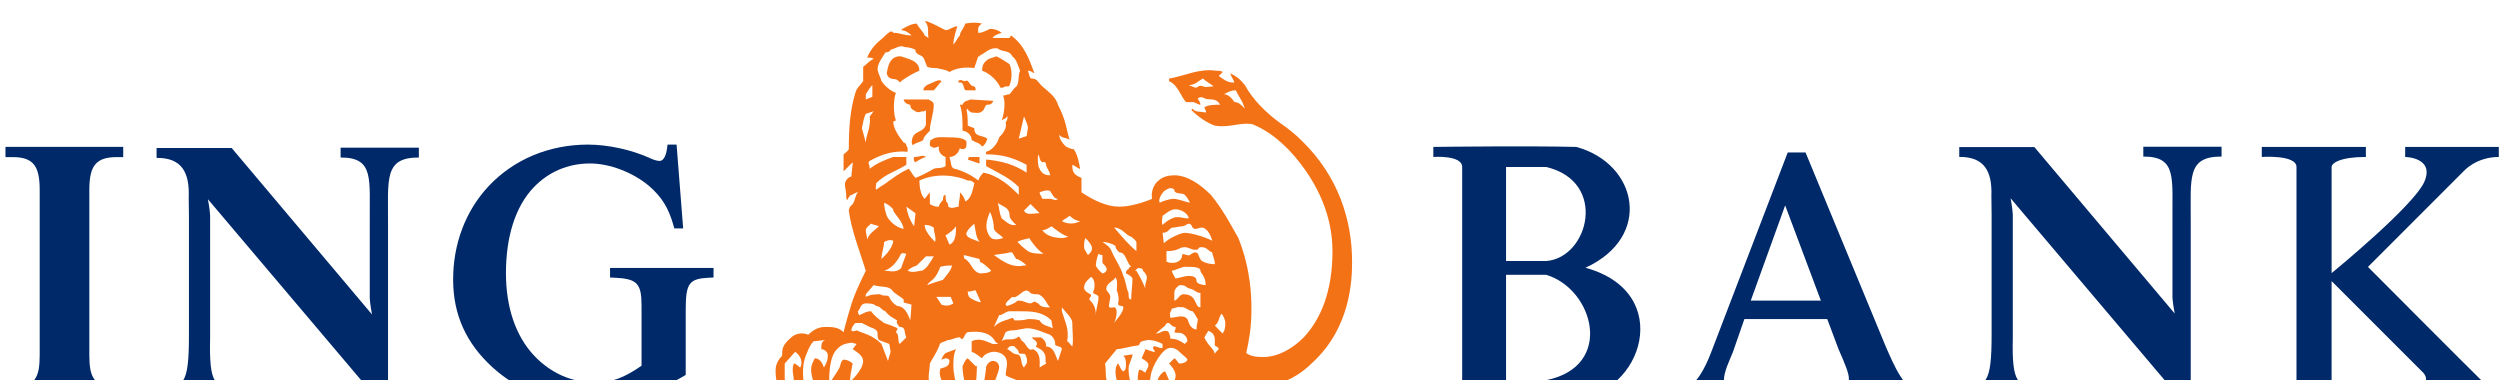 <?xml version="1.0" encoding="UTF-8" standalone="no"?>
<!-- Created with Inkscape (http://www.inkscape.org/) -->

<svg
   width="76.146mm"
   height="11.575mm"
   viewBox="0 0 76.146 11.575"
   version="1.1"
   id="svg1"
   inkscape:version="1.3 (0e150ed6c4, 2023-07-21)"
   sodipodi:docname="banka-ing.svg"
   xmlns:inkscape="http://www.inkscape.org/namespaces/inkscape"
   xmlns:sodipodi="http://sodipodi.sourceforge.net/DTD/sodipodi-0.dtd"
   xmlns="http://www.w3.org/2000/svg"
   xmlns:svg="http://www.w3.org/2000/svg">
  <sodipodi:namedview
     id="namedview1"
     pagecolor="#505050"
     bordercolor="#eeeeee"
     borderopacity="1"
     inkscape:showpageshadow="0"
     inkscape:pageopacity="0"
     inkscape:pagecheckerboard="0"
     inkscape:deskcolor="#d1d1d1"
     inkscape:document-units="mm"
     inkscape:zoom="0.74564394"
     inkscape:cx="144.17069"
     inkscape:cy="22.128524"
     inkscape:window-width="1920"
     inkscape:window-height="1051"
     inkscape:window-x="-9"
     inkscape:window-y="-9"
     inkscape:window-maximized="1"
     inkscape:current-layer="layer1" />
  <defs
     id="defs1" />
  <g
     inkscape:label="Layer 1"
     inkscape:groupmode="layer"
     id="layer1"
     transform="translate(-66.675,-142.61)">
    <g
       id="g13"
       transform="matrix(0.265,0,0,0.265,-58.814,-251.389)">
      <path
         id="path101"
         d="m 356.384,209.369 c 0.808,0 1.37,-0.184 1.719,-0.561 0.392,-0.422 0.566,-1.119 0.566,-2.258 v -14.241 c 0,-1.97 -0.382,-2.85 -2.642,-2.85 h -0.31 v -0.874 h 10.153 v 0.87 l -0.306,0.004 c -2.238,0.029 -2.615,0.902 -2.615,2.85 v 14.241 c 0,1.136 0.174,1.83 0.565,2.251 0.353,0.383 0.925,0.568 1.75,0.568 h 0.607 v 0.886 H 355.718 v -0.886 h 0.666 z"
         style="fill:#00296a;fill-opacity:1;fill-rule:evenodd;stroke:none"
         transform="matrix(1.333,0,0,-1.333,0,1783.937)" />
      <path
         id="path102"
         d="m 387.321,195.804 c 0,0 -0.168,0.887 -0.193,1.384 v 6.491 c -0.038,3.785 0.42,5.67 -2.513,5.656 v 0.85 h 6.747 v -0.85 c -3.021,0.014 -2.641,-1.871 -2.658,-5.656 v -15.157 l -0.961,0.011 -14.569,17.205 c 0,0 0.164,-0.886 0.189,-1.383 v -10.63 c -0.083,-3.878 0.342,-4.346 2.557,-4.301 v -0.885 h -7.034 v 0.885 c 2.217,-0.003 2.653,0.33 2.651,4.617 v -0.257 10.476 l -0.019,1.663 c 0.083,2.152 -0.621,3.4 -2.771,3.379 v 0.852 h 6.476 z"
         style="fill:#00296a;fill-opacity:1;fill-rule:evenodd;stroke:none"
         transform="matrix(1.333,0,0,-1.333,0,1783.937)" />
      <path
         id="path103"
         d="m 413.584,210.45 h -0.779 l -0.036,-0.283 c -0.053,-0.421 -0.21,-1.127 -0.664,-1.127 -0.13,0 -0.452,0.065 -0.815,0.24 -1.578,0.723 -3.623,1.169 -5.344,1.169 -3.35,0 -6.389,-1.269 -8.559,-3.575 -1.994,-2.119 -3.085,-5.001 -3.069,-8.118 0.014,-2.985 1.123,-5.44 3.394,-7.51 2.288,-2.07 4.852,-2.953 8.577,-2.953 3.103,0 4.88,0.472 7.606,2.019 l 0.477,0.274 v 5.569 c 0,2.373 0.275,2.743 2.101,2.821 l 0.297,0.012 v 0.828 h -8.922 v -0.828 l 0.297,-0.012 c 2.034,-0.084 2.418,-0.469 2.418,-2.432 v -5.161 c -1.509,-1.053 -2.606,-1.453 -3.989,-1.453 -2.047,0 -3.868,0.836 -5.266,2.314 -1.638,1.734 -2.437,4.258 -2.437,7.111 0,3.074 0.774,5.696 2.368,7.38 1.269,1.342 2.955,2.087 4.877,2.087 1.718,0 3.713,-0.779 5.081,-1.927 1.113,-0.964 1.691,-1.896 2.126,-3.436 l 0.066,-0.233 h 0.762 z"
         style="fill:#00296a;fill-opacity:1;fill-rule:evenodd;stroke:none"
         transform="matrix(1.333,0,0,-1.333,0,1783.937)" />
      <path
         id="path104"
         d="m 542.758,195.886 c 0,0 -0.168,0.887 -0.193,1.384 v 6.491 c -0.037,3.785 0.42,5.67 -2.513,5.656 v 0.85 h 6.747 v -0.85 c -3.021,0.014 -2.641,-1.871 -2.658,-5.656 v -15.157 l -0.961,0.011 -14.57,17.206 c 0,0 0.164,-0.886 0.189,-1.383 v -10.63 c -0.083,-3.878 0.343,-4.346 2.557,-4.301 v -0.885 h -7.035 v 0.885 c 2.217,-0.003 2.653,0.33 2.651,4.617 v -0.256 10.476 l -0.019,1.663 c 0.083,2.152 -0.621,3.4 -2.771,3.38 v 0.852 h 6.475 z"
         style="fill:#00296a;fill-opacity:1;fill-rule:evenodd;stroke:none"
         transform="matrix(1.333,0,0,-1.333,0,1783.937)" />
      <path
         id="path105"
         style="fill:#00296a;fill-opacity:1;fill-rule:evenodd;stroke:none"
         d="m 509.392,209.77 -6.598,-17.219 c -1.21,-3.193 -2.53,-3.535 -3.299,-3.535 v -0.456 h 6.048 v 0.456 c -1.102,0 -1.651,0.457 -1.651,1.14 0,0.685 0.442,1.597 0.772,2.395 l 0.989,2.852 h 7.148 l 0.987,-2.625 c 0.552,-1.255 0.879,-2.051 0.879,-2.506 0,-0.798 -0.768,-1.255 -2.089,-1.255 v -0.456 h 8.468 v 0.456 c -1.54,0 -2.527,2.507 -3.188,3.99 l -6.929,16.764 z m -0.22,-4.562 3.078,-8.21 h -6.045 z"
         transform="matrix(1.333,0,0,-1.333,0,1783.937)" />
      <path
         id="path107"
         style="fill:#00296a;fill-opacity:1;fill-rule:evenodd;stroke:none"
         d="m 484.38,210.294 c -2.992,-0.011 -5.546,-0.045 -5.546,-0.045 v -0.866 c 0,0 2.487,0.185 2.487,-0.864 V 190.137 c 0,0 -0.973,-0.649 -2.487,-0.649 v -0.864 h 12.325 c 5.586,0.252 8.615,9.046 0.794,11.209 5.839,2.667 4.504,8.975 -0.794,10.416 -1.063,0.027 -2.364,0.04 -3.719,0.045 -1.016,0.004 -2.063,0.004 -3.06,0 z m 0.725,-1.775 h 3.46 c 5.334,-1.261 3.676,-7.821 0,-8.109 h -3.46 z m 0,-9.299 h 3.46 c 4.109,-1.226 5.911,-7.894 0,-9.083 h -3.46 z"
         transform="matrix(1.333,0,0,-1.333,0,1783.937)" />
      <path
         id="path110"
         d="m 550.268,210.248 v -0.865 c 0,0 2.992,0.212 2.992,-0.865 0,-1.077 0,-18.381 0,-18.381 0,0 -0.357,-0.649 -2.992,-0.649 v -0.865 h 8.576 v 0.865 c 0,0 -1.98,-0.18 -2.557,0.649 v 8.544 l 7.894,-7.894 c 0,0 1.293,-1.299 -1.983,-1.299 v -0.865 h 9.368 v 0.865 c 0,0 -1.372,-0.324 -2.378,0.649 -1.007,0.973 -9.766,9.766 -9.766,9.766 l 8.236,8.237 c 0,0 1.067,1.243 3.046,1.243 v 0.865 h -8.073 v -0.865 c 0,0 2.559,-0.036 1.658,-2.126 -0.901,-2.091 -8.001,-7.889 -8.001,-7.889 0,0 0,8.822 0,9.15 0,0.328 0.725,0.865 2.955,0.865 v 0.865 z"
         style="fill:#00296a;fill-opacity:1;fill-rule:evenodd;stroke:none"
         transform="matrix(1.333,0,0,-1.333,0,1783.937)" />
      <path
         id="path111"
         d="m 468.449,191.686 c -1.915,-1.917 -3.832,-2.142 -5.409,-2.142 -0.453,0 -0.791,0 -1.015,0 -0.677,-0.339 -1.128,-0.563 -1.693,-0.563 h -5.523 c 0,0.563 0.226,0.675 0.226,1.014 0,0.338 0.451,0.901 0.675,0.901 l 0.452,-1.014 c 0.338,0.113 0.451,0.339 0.451,0.675 0,0.451 -0.565,1.015 -0.565,1.015 l 0.452,0.451 c 0.225,-0.114 0.339,-0.451 0.449,-0.451 0.452,0 0.677,0.225 0.677,0.337 0,0.114 -0.338,0.339 -0.563,0.565 -0.339,0.338 -0.563,0.45 -0.901,0.45 -0.677,0 -1.579,-1.578 -1.691,-2.368 l -0.227,-1.577 c -0.225,0 -0.563,0 -0.901,0 0.114,0.788 -0.112,1.352 0.114,2.028 0.111,0.114 0.337,-0.112 0.563,-0.225 0,0.225 0.339,0.451 0.225,0.789 -0.112,0.225 -0.563,0.451 -0.563,0.451 0.112,0.224 0.338,0.789 0.338,0.789 0,0 0.901,-0.338 0.788,-0.226 0,0.226 -0.225,0.226 -0.112,0.451 0.226,0.112 0.564,-0.225 0.789,-0.113 0,0.225 0,0.225 0,0.339 -0.225,0.112 -0.677,0.338 -1.24,0.338 -0.787,-0.114 -0.677,-0.226 -0.787,-0.452 -0.903,-0.112 -1.468,-0.337 -1.917,-0.337 l -1.015,-1.24 c 0.114,-0.564 0,-1.24 0.225,-1.691 0.114,-0.338 0.228,-0.565 0.452,-0.901 h -10.258 c 0.226,0.337 0.338,0.788 0.677,1.014 0,-0.113 0.113,-0.113 0.225,-0.226 h 0.677 c 0.339,0 0.563,0 0.677,0.226 -0.338,0.226 -0.901,0.338 -1.24,0.563 0,0.339 0.112,0.677 0.112,1.015 0,0.789 -0.675,1.014 -1.128,1.014 -0.339,0 -0.902,-0.225 -1.016,-0.563 -0.337,0.224 -0.563,0.451 -0.901,0.563 0,0.226 0,0.226 0,0.451 0,0.226 0,0.226 0,0.451 0.677,0.339 1.24,0 1.805,-0.224 0.112,0 0.226,0 0.451,0 0,0.112 -0.225,0.112 -0.225,0.224 -0.452,0.789 -1.354,0.902 -2.369,0.789 -0.337,-0.112 -0.337,-0.901 -0.675,-0.451 -0.451,0 -0.675,-0.225 -1.014,-0.225 l -0.564,-0.226 c -0.226,-0.112 -0.113,-0.112 -0.226,-0.339 -0.225,-0.563 -0.563,-1.014 -0.788,-1.465 0,-0.564 -0.226,-1.24 0,-1.691 0.225,-0.338 0.338,-0.565 0.563,-0.901 h -13.301 c -0.451,0.675 -0.563,1.24 -0.563,2.028 0,0.564 0.339,1.016 0.563,1.24 0,0.565 0,0.902 0.789,1.579 0.338,0.339 1.014,0.451 1.466,0.226 0.449,0.45 0.901,0.675 1.464,0.675 0.563,0 1.128,0 1.579,-0.451 0,0 0.339,1.354 0.563,2.029 0.226,0.901 0.791,2.142 1.354,3.269 -0.563,1.803 -1.24,3.494 -1.466,5.184 0,0.112 0.112,0.339 0.112,0.339 0,0 0,0 0.226,0.227 0.226,0.337 0.226,0.787 0.451,1.014 -0.225,0 -0.451,-0.226 -0.563,-0.226 -0.114,0 -0.338,-0.339 -0.338,-0.451 -0.114,0.112 -0.114,0.226 -0.114,0.451 0,0.338 -0.111,0.677 -0.111,0.903 0,0.337 0.337,0.675 0.563,0.675 0,0.338 0.113,0.901 0.113,1.24 -0.226,-0.225 -0.789,-0.789 -0.789,-0.789 v 1.466 c 0.114,0.112 0.339,0.225 0.451,0.451 0,1.803 0.112,3.381 0.565,4.848 0.112,0.451 0.449,0.675 0.675,1.014 0,0.451 0,0.902 0,1.24 0.339,0.226 0.565,0.563 0.903,0.675 -0.114,0.114 -0.338,0.114 -0.565,0.114 0.338,0.789 0.789,1.24 1.352,1.691 0.227,0.225 0.451,0.451 0.677,0.563 0.225,0 0.225,-0.112 0.225,-0.112 0.563,0 0.901,-0.226 1.578,-0.226 -0.225,0.226 -0.563,0.45 -0.902,0.45 l 0.113,0.114 c 0.451,0.225 0.789,0.451 1.24,0.451 0.226,-0.451 0.565,-0.677 0.677,-1.015 l 0.337,-0.225 c -0.112,0.451 0.114,1.014 -0.337,1.465 0.337,0 1.128,-0.451 1.803,-0.789 0.338,0 0.675,0.339 1.014,0.339 -0.111,-0.451 -0.338,-1.014 -0.338,-1.579 0.228,0.226 0.338,0.565 0.565,0.789 0,0.338 0.339,0.564 0.451,1.015 0.563,0.113 1.015,0.113 1.464,0 -0.449,-0.226 -0.337,-0.565 -0.337,-0.789 h 0.112 c 0.225,0 0.677,0.225 0.901,0.338 0.452,0 0.677,-0.114 1.015,-0.338 -0.338,-0.112 -0.677,-0.226 -0.789,-0.451 0.451,0 0.901,0 1.466,0 l 0.112,0.225 c 1.128,-0.789 1.577,-2.029 2.029,-3.269 -0.226,0.114 -0.339,0.226 -0.565,0.226 0.112,-0.226 0.112,-0.675 0.339,-0.675 0.451,0 0.565,-0.338 0.789,-0.564 0.451,-0.451 1.24,-0.902 1.464,-1.691 0.789,-1.578 0.677,-2.029 1.015,-3.043 -0.226,0.225 -0.677,0.113 -0.901,0.451 0,-0.338 0.225,-0.677 0.563,-1.015 0.225,-0.112 0.451,-0.225 0.677,-0.225 0.339,-0.451 0.449,-1.127 0.563,-1.691 -0.225,0 -0.339,0.225 -0.677,0.338 v -0.114 c 0,-0.563 0.226,-0.789 0.789,-1.014 0,-0.563 0,-0.901 0,-1.24 1.014,-0.677 2.143,-1.24 3.269,-1.24 0.902,0 2.029,0.338 2.818,0.675 -0.112,0.565 0.113,1.242 0.563,1.579 0.339,0.339 0.901,0.451 1.354,0.451 1.126,0 2.254,-0.787 3.155,-1.691 1.128,-1.352 2.029,-3.155 2.368,-3.718 1.126,-2.818 1.126,-5.298 1.126,-6.2 0,-1.578 -0.225,-2.706 -0.449,-3.72 0.449,-0.339 1.126,-0.339 1.464,-0.339 1.352,0 2.592,0.789 3.495,1.691 1.464,1.579 2.478,3.946 2.478,7.439 0,2.705 -1.014,5.749 -3.718,8.68 -0.903,0.901 -1.804,1.691 -3.157,2.253 -1.015,0.225 -2.029,-0.338 -3.269,-0.112 -0.677,0.225 -1.466,0.789 -2.029,1.352 l 0.112,0.112 c 0.226,-0.339 0.677,-0.225 1.128,-0.339 0.112,0.114 -0.112,0.339 -0.112,0.452 0.337,0.225 0.901,0.225 1.352,0.225 -0.338,0.677 -1.015,0.339 -1.352,0.563 -0.226,0.114 -0.338,0.114 -0.565,0 0,-0.112 0.227,-0.337 0.227,-0.563 -0.227,0 -0.451,0.226 -0.677,0.226 -0.337,0 -0.451,0 -0.563,0 -0.451,0.451 -0.675,1.465 -1.466,1.803 v 0.226 c 1.354,0.225 2.594,0.902 4.058,0.675 0.225,0 0.451,0 0.563,-0.113 l -0.339,-0.338 c 0.339,-0.225 0.677,-0.563 1.24,-0.563 h 0.114 c -0.114,0.338 -0.339,0.563 -0.339,0.787 0.452,-0.225 0.789,-0.449 1.24,-1.014 0.677,-1.24 1.803,-2.368 3.043,-3.269 0.677,-0.451 1.354,-1.014 1.804,-1.465 3.269,-3.157 4.395,-6.989 4.395,-10.482 0,-1.579 -0.113,-5.637 -3.381,-8.68 z m -31.448,-2.705 v 0 c -0.226,0.788 -0.901,1.24 -0.677,2.142 0.225,0.112 0.789,0.112 0.789,0.675 0,0.112 -0.113,0.227 -0.338,0.227 l -0.339,-0.114 c 0,0.114 0.112,0.339 0.339,0.565 l 0.903,0.338 c -0.228,-0.451 -0.228,-1.015 -0.228,-1.578 0,-0.226 0.114,-1.352 0.565,-2.254 z m 15.555,2.142 v 0 c 0,-0.789 0.226,-1.354 0.339,-2.142 h -0.903 c -0.225,0.563 -0.563,1.126 -0.563,1.915 0,0.226 0.114,0.677 0.226,0.677 0.226,-0.338 0.226,-0.564 0.451,-0.677 0.225,0.112 0.225,0.338 0.225,0.677 0,0.113 0,0.451 -0.225,0.675 l 0.789,0.114 c 0,-0.338 -0.339,-0.789 -0.339,-1.24 z m -13.189,-2.142 v 0 h -0.677 c -0.225,0.788 -0.449,1.577 -0.449,2.366 0.112,0.226 0.225,0.563 0.449,0.677 l 0.677,-0.677 h 0.114 c 0,-0.789 -0.114,-1.465 -0.114,-2.366 z m 1.24,0 v 0 h -0.677 c 0,0 0.339,1.915 0.339,2.254 0,0.226 0.338,0.563 0.565,0.563 0.339,0 0.564,-0.225 0.564,-0.563 0,-0.338 -0.452,-1.352 -0.791,-2.254 z m 18.375,27.165 v 0 c -0.452,-0.226 -0.677,-0.564 -1.24,-0.564 0.337,-0.113 0.449,-0.225 0.675,-0.225 0.112,0.112 0.339,0.225 0.565,0.112 0.337,-0.112 0.563,0 0.902,0 -0.226,0.225 -0.565,0.339 -0.902,0.677 z m -28.519,-0.564 v 0 c -0.225,-0.225 -0.339,-0.451 -0.563,-0.789 v -0.451 l 0.563,0.226 z m 31.901,-1.465 v 0 c -0.114,0.225 -0.338,0.563 -0.563,1.014 -0.452,0 -0.791,-0.225 -1.015,-0.339 0.338,0 0.677,-0.338 0.902,-0.675 0.339,0 0.563,-0.226 0.901,-0.565 z m -18.599,-5.41 v 0 c -1.24,0.675 -2.255,0.901 -3.495,0.901 v 0.225 c 0.565,0.114 1.015,0.789 1.129,1.24 0.337,0.338 0.675,0.789 0.563,1.24 0,0 0,0.112 0.112,0.226 0,0.112 0.112,0.339 0,0.339 -0.112,-0.226 -0.339,-0.226 -0.451,-0.339 0.225,0.675 0.339,1.578 0.113,2.141 0.226,0 0.339,0.112 0.565,0.112 l 0.449,0.565 c 0.452,0.225 0.226,1.014 0.452,1.465 -0.226,0.565 -0.338,1.014 -0.677,1.24 -0.225,0.563 -0.902,0.339 -1.24,0.677 -0.677,0.112 -1.015,-0.339 -1.465,-0.565 -0.114,0 -0.114,-0.225 -0.226,-0.112 -0.112,-0.338 -0.226,-0.675 -0.339,-1.014 -0.789,0.112 -1.577,0 -2.141,-0.339 -0.338,0.225 -0.677,0.225 -1.128,0.339 -0.225,0 -0.563,0 -0.789,0.112 -0.225,0.451 -0.225,0.901 -0.675,1.014 -0.338,0.226 -0.338,0.226 -0.338,0.451 -0.225,0.114 -0.563,0.226 -0.901,0.226 -0.452,0.225 -0.789,-0.112 -1.24,-0.226 -0.114,-0.225 -0.338,-0.225 -0.45,-0.225 -0.339,-0.565 -0.565,-0.789 -0.677,-1.352 0,-0.452 0.226,-0.677 0.338,-1.128 0.226,-0.338 0.675,-0.789 1.24,-1.014 -0.226,-0.565 -0.226,-1.804 0,-2.368 l -0.226,-0.114 c 0,-0.563 0.452,-1.24 0.901,-1.803 0.226,0 0.226,-0.338 0.339,-0.451 0,-0.113 0,-0.225 0,-0.339 -1.24,0.114 -2.254,-0.225 -3.268,-0.789 -0.226,-0.112 0,-0.337 0,-0.675 0.563,0.451 1.352,0.789 2.028,1.014 0.452,0 0.789,0 1.128,0 v -0.675 c -0.901,-0.565 -1.803,-0.789 -2.592,-1.579 0,-0.226 -0.114,-0.45 0,-0.563 0,0 0.451,0.337 0.677,0.451 0.788,0.563 1.351,1.014 2.142,1.352 0.225,-0.339 0.339,-0.565 0.563,-0.789 0.563,0.225 1.014,0.451 1.578,0.789 0.339,0.112 0.675,0 1.014,0.225 v 0.789 c -0.339,0.114 -0.675,0.451 -0.565,0.902 -0.111,0 -0.225,-0.112 -0.449,-0.112 0,0 -0.338,0.112 -0.338,0.226 0,0.225 0,0.451 0.112,0.451 0.451,0.337 0.902,0.225 1.466,0.225 0.449,0 1.579,0 1.579,-0.451 0,-0.338 0,-0.451 -0.226,-0.563 -0.112,0 -0.339,0 -0.339,0.113 -0.112,-0.451 -0.451,-0.789 -0.901,-0.789 l 0.112,-0.451 c 0,-0.225 0.114,-0.563 0.338,-0.563 0.789,-0.226 1.464,-0.565 2.029,-1.015 0.112,0.339 0.337,0.565 0.451,0.677 1.24,-0.226 2.256,-1.128 3.043,-1.917 v 0.677 c -0.787,0.789 -1.803,1.24 -2.818,1.803 0,0.114 0,0.339 0,0.565 1.353,-0.114 2.48,-0.451 3.495,-1.128 z m -13.864,4.395 v 0 c -0.226,-0.451 -0.226,-0.789 -0.338,-1.24 l 0.338,-1.24 c 0,0.677 0.451,1.24 0.339,2.255 l 0.338,0.451 z m 13.639,-0.225 v 0 l -0.452,-1.917 0.677,0.225 0.112,0.677 c 0,0.338 -0.225,0.677 -0.337,1.015 z m 1.915,-4.285 v 0 c 0,0.114 0,0.451 -0.338,0.339 -0.226,0.112 -0.226,0.451 -0.337,0.677 -0.114,-0.451 0,-0.789 0,-1.015 0.225,-0.563 0.449,-0.789 1.014,-0.789 0,0.226 -0.226,0.565 -0.339,0.789 z m -6.765,-1.24 v 0 c -1.012,0.451 -2.704,0.677 -4.169,0 0,-0.563 0.112,-1.24 0.451,-1.579 l 0.451,0.565 c 0,0 0,0 0,-0.226 v -0.787 c 0.338,-0.227 0.563,-0.227 0.788,-0.227 0,0.227 0.226,0.451 0.339,0.563 0,0.112 0,0.451 0.226,0.451 0,-0.339 0,-0.563 0.226,-0.787 v -0.227 c 0.338,-0.226 0.677,0 0.902,0 0,0.451 0.112,0.675 0.112,1.014 v 0.226 c 0.226,-0.226 0.451,-0.565 0.451,-0.789 0.563,0.224 0.677,1.128 0.789,1.578 -0.226,0.225 -0.337,0.225 -0.565,0.225 z m 7.103,-0.902 v 0 c -0.339,0.114 -0.565,0 -0.903,-0.112 0,-0.226 0.114,-0.226 0.226,-0.565 0.112,0 0.451,0 0.677,0 0.226,0 0.451,-0.224 0.675,0 -0.338,0 -0.449,0.339 -0.675,0.677 z m 11.61,-0.338 v 0 c -0.226,0.226 -0.901,0 -0.901,0.453 -0.114,0.112 -0.338,0.225 -0.677,0 -0.338,-0.114 -0.789,-0.903 -0.563,-1.128 0.113,0.113 0.902,0.337 1.126,0.337 0.452,0 0.901,-0.224 1.466,-0.337 -0.113,0.225 -0.227,0.451 -0.451,0.675 z m -13.301,-0.787 v 0 c -0.226,-0.227 -0.451,-0.453 -0.563,-0.565 0.225,-0.45 0.788,-0.226 1.351,-0.226 z m -1.803,-1.015 v 0 c 0,0.789 -0.677,0.789 -1.015,1.127 0.114,-0.338 0.114,-0.903 0.338,-1.352 0.339,-0.227 0.677,-0.677 1.24,-0.565 -0.339,0.338 -0.563,0.565 -0.563,0.789 z m -8.906,0.789 v 0 c 0.112,-0.677 0.339,-1.24 0.675,-1.691 l 0.114,1.126 z m -1.128,-0.339 v 0 0.112 c -0.225,0.226 -0.451,0.453 -0.788,0.565 0,-0.338 0.113,-0.789 0.225,-1.127 0.224,-0.451 0.789,-1.014 1.464,-1.127 -0.112,0.675 -0.675,1.127 -0.901,1.577 z m 24.348,0.112 v 0 c -0.451,0 -0.789,-0.339 -1.128,-0.563 0,-0.225 -0.112,-0.451 0,-0.789 0.338,0.338 0.901,0.677 1.24,0.677 0.451,0 0.563,-0.112 1.015,-0.112 0,0.337 -0.565,0.787 -1.128,0.787 z m -9.13,-0.563 v 0 l -0.677,-0.451 c 0.563,-0.338 1.24,-0.226 1.578,0 -0.339,0 -0.677,0.227 -0.901,0.451 z m -6.538,-1.127 v 0 c 0,0.449 -0.112,1.014 -0.339,1.465 -0.225,-0.563 -0.563,-1.352 0,-2.142 0.227,-0.339 0.791,-0.225 1.128,-0.112 -0.113,0.225 -0.675,0.451 -0.789,0.789 z m -10.595,0.449 v 0 c -0.112,-0.112 -0.451,-0.337 -0.451,-0.563 0,-0.225 0.112,-0.563 0.112,-0.788 0.226,0.563 0.675,0.788 1.014,1.126 -0.225,0.112 -0.449,0.112 -0.675,0.225 z m 15.555,-0.225 v 0 c 0,0 -0.451,-0.339 -0.789,-0.339 0.338,-0.451 0.903,-0.675 1.804,-0.675 l 0.449,0.112 c -0.449,0.113 -1.014,0.563 -1.464,0.902 z m -6.651,0.225 v 0 c -0.226,-0.225 -0.451,-0.337 -0.675,-0.787 -0.114,-0.451 0.675,-0.563 1.126,-0.789 -0.338,0.451 -0.338,1.014 -0.451,1.577 z m 19.613,-0.337 v 0 c -0.225,0 -0.339,-0.113 -0.563,-0.113 -0.339,0 -0.226,0.449 -0.563,0.449 -0.114,0 -0.339,-0.225 -0.565,-0.225 -0.226,0 -0.563,-0.112 -0.789,-0.112 -0.339,0 -0.339,-0.451 -0.901,-0.451 l 0.114,-0.901 c 0.449,0.451 1.464,0.901 1.803,0.901 0.563,0 1.691,-0.339 2.366,-0.677 -0.112,0.451 -0.451,1.128 -0.901,1.128 z m -23.107,0 v 0 c -0.338,0.225 -0.565,0.225 -0.789,0.225 0,-0.451 0.451,-1.014 0.902,-1.465 0.112,0.451 -0.113,0.789 -0.113,1.24 z m 1.014,-0.677 v 0 l 0.338,-0.789 c 0.565,0.226 0.565,1.015 0.565,1.578 -0.228,-0.339 -0.565,-0.563 -0.903,-0.789 z m 16.458,-0.563 v 0 c -0.113,0.226 -0.338,0.339 -0.451,0.451 -0.452,0.113 -0.791,0.789 -1.466,0.789 0.675,-0.789 1.24,-1.466 1.917,-2.029 0,0.339 0,0.563 0,0.789 z m -4.397,0.339 v 0 c -0.112,-0.227 -0.112,-0.451 -0.112,-0.789 0,-0.226 0.338,-0.677 0.338,-0.677 0.225,0.226 0.339,0.338 0.339,0.564 0,0.337 -0.339,0.675 -0.565,0.902 z m -4.848,0 v 0 c -0.225,-0.113 -0.675,-0.113 -1.014,-0.339 0.226,-0.226 0.451,-0.45 0.901,-0.789 0.339,-0.226 1.014,-0.226 1.352,-0.226 -0.563,0.339 -1.014,1.015 -1.24,1.354 z m -12.51,-0.339 v 0 c 0,-0.45 -0.226,-0.901 -0.226,-1.466 0,0 0.226,0.226 0.339,0.338 0.336,0.338 0.675,0.902 0.675,1.24 -0.339,0.114 -0.563,0 -0.788,-0.112 z m 28.291,-0.901 v 0 c -0.338,0.112 -0.451,0.451 -0.901,0.451 -0.451,0 -0.112,-0.226 -0.563,-0.226 -0.339,0 -0.563,0.226 -0.901,0.226 -0.563,0 -0.452,-0.339 -1.578,-0.339 0,-0.338 0,-0.677 0,-0.901 0.225,-0.113 0.339,-0.113 0.563,-0.113 0.338,0 0.789,0.224 0.789,0.675 0,0.226 0.451,-0.112 0.677,0 0,0 0.224,0.226 0.451,0.226 0.339,0 0.225,-0.339 0.451,-0.564 0,-0.225 0.675,-0.451 1.24,-0.451 0,0.451 -0.226,0.789 -0.226,1.015 z m -16.907,-0.564 v 0 l -0.339,0.564 h -0.225 c -0.339,-0.114 -0.791,-0.114 -1.354,-0.226 0.789,-0.563 1.578,-1.128 2.594,-0.901 h 0.225 c -0.225,0.226 -0.677,0.563 -0.901,0.563 z m -9.92,0.451 v 0 c -0.224,-0.451 -0.677,-1.24 -1.464,-1.465 0.449,0 1.014,-0.226 1.464,0.225 l 0.451,1.24 c -0.226,0 -0.226,0.114 -0.451,0 z m 17.359,-0.788 v 0 c 0,0.337 0,0.563 0,0.675 -0.226,0 -0.339,0.113 -0.339,0.113 0,0 -0.224,-0.564 -0.224,-1.014 0.111,-0.339 0.563,-0.677 0.563,-0.677 0,0 0.225,0 0.338,0.226 0.111,0.225 -0.114,0.451 -0.338,0.677 z m -10.372,0 v 0 c -0.111,0 -0.225,0.113 -0.225,0.337 l -1.352,0.338 c 0,-0.112 0,-0.338 0.112,-0.338 0.563,-0.337 0.563,-1.014 1.24,-1.24 0.225,0 0.789,0 1.015,0.226 -0.226,0.225 -0.452,0.451 -0.791,0.677 z m -4.846,0.563 v 0 l -0.789,-0.789 c -0.337,-0.112 -0.563,-0.226 -0.789,-0.451 0.452,-0.226 0.901,0 1.24,0 0.451,0.225 0.677,0.677 1.015,1.24 z m 17.245,-1.466 v 0 c 0,0 0,0.338 0.227,0.338 0,0.226 0.226,0.226 0.226,0.226 -0.452,0.451 -0.452,1.24 -1.015,1.24 -0.225,0.225 -0.339,0.338 -0.339,0.563 -0.339,0.227 -0.788,0.339 -1.126,0.339 0.338,-0.226 0.677,-0.45 0.788,-0.789 0.339,-0.789 0.791,-1.352 1.015,-2.141 0.225,-0.451 0.225,-1.014 0.451,-1.466 0,-0.338 0,-0.563 0.226,-0.563 0,0.563 0.113,1.24 0.113,1.803 -0.113,0.227 -0.339,0.339 -0.565,0.451 z m -16.006,0.564 v 0 c -0.114,-0.339 -0.338,-0.789 -0.563,-1.016 -0.226,-0.224 -0.452,-0.338 -0.565,-0.563 0.565,0.225 1.014,0.338 1.353,0.451 0.452,0.563 0.677,0.789 0.79,1.24 -0.338,0 -0.564,0 -1.015,-0.112 z m 22.432,-0.339 v 0 c 0,0.339 -0.677,0.339 -1.353,0.339 -0.226,0 -0.901,-0.339 -1.128,-0.339 0.112,-0.338 0.339,-0.677 0.339,-0.677 0.563,0.114 0.789,0.227 1.128,0.227 0.449,0 0.675,-0.112 0.675,-0.451 0,-0.226 0.565,-0.338 0.789,-0.338 0,0.789 -0.451,1.014 -0.451,1.24 z m -4.96,0 v 0 c 0,0.225 -0.226,0.225 -0.451,0.225 l -0.225,-0.225 h 0.113 c 0.337,-0.563 0.563,-1.015 0.789,-1.578 -0.114,0.339 0.112,0.677 0.112,1.015 0,0.225 -0.226,0.451 -0.338,0.563 z m -4.284,-1.803 v 0 c 0.114,0.225 0.114,0.451 0.114,0.563 0,0.563 -0.339,0.789 -0.339,0.677 -0.225,-0.226 -0.563,-0.452 -0.563,-0.902 0,-0.339 0.563,-0.565 0.563,-0.565 0.114,-0.226 -0.112,-0.226 -0.112,-0.451 0.337,-0.338 0.565,-0.677 0.565,-1.352 0,0.563 0.224,1.014 0.224,1.577 0,0.226 -0.563,0.226 -0.452,0.452 z m 9.244,-0.114 v 0 c -0.339,0 -0.451,0.226 -0.789,0.339 -0.563,0.114 -0.339,0.339 -1.015,0.339 -0.337,-0.225 -0.449,-0.451 -0.449,-0.677 0,0 0,-0.563 0,-0.675 0.339,0.112 0.449,0.563 0.787,0.563 1.24,0 0.902,-1.127 1.466,-1.127 z m -19.389,0.226 v 0 c -0.225,0 -0.339,-0.112 -0.677,-0.112 0,0 0,-0.226 0.114,-0.452 0.225,-0.225 0.789,-0.449 0.901,-0.449 h 0.114 z m 5.412,-0.339 v 0 c -0.226,0 -0.565,0 -0.677,0.112 -0.563,0.677 -1.015,-0.563 -1.578,-0.338 -0.225,-0.225 -0.563,-0.449 -0.563,-0.675 l 0.112,-0.113 c 0.339,0.113 0.675,0.225 0.901,0.451 0.565,0.112 1.014,-0.451 1.352,-0.113 0.226,0.113 0.339,-0.114 0.452,-0.114 0.225,-0.338 0.563,-0.338 1.014,-0.338 -0.339,0.338 -0.451,0.901 -1.014,1.127 z m 6.875,-0.789 v 0 c 0.112,0.338 0,0.901 -0.112,1.128 0,0.339 0.112,0.789 -0.114,1.128 -0.112,-0.339 -0.788,-0.452 -0.788,-1.015 0,-0.225 0.339,-0.339 0.339,-0.677 0,-0.225 -0.114,-0.563 -0.114,-0.788 0,-0.226 0.339,-0.113 0.451,-0.113 0.339,0 0.226,-0.902 0,-1.352 0.226,0.339 0.789,0.901 0.789,1.352 0,0.226 -0.451,0 -0.451,0.338 z m -14.429,0.563 v 0 c -0.451,0 -0.902,0 -1.24,0 l 0.451,-0.675 c 0.339,-0.113 0.677,-0.113 1.014,0.112 z m -4.058,-0.449 v 0 c 0,0.113 0,0.113 0,0.225 -0.225,0.225 -0.675,0.451 -0.901,0.677 -0.339,0.563 -1.014,0.339 -1.689,0.563 l -0.677,-0.789 v -0.226 c 0.451,0.226 0.901,0.226 1.24,0.226 0.338,-0.226 0.563,0 0.787,-0.226 0.114,-0.337 0.339,-0.563 0.677,-0.788 0.563,0 0.901,-0.564 1.128,-1.24 0,0 0.112,1.126 0.112,1.352 -0.225,0.112 -0.563,0.112 -0.677,0.226 z m 24.911,-0.789 v 0 c -0.337,0 -0.675,0.451 -1.014,0.337 -0.225,0.113 -0.563,-0.113 -0.789,-0.113 0,-0.225 -0.226,-0.225 -0.112,-0.789 0.451,0 1.126,0.338 1.464,-0.112 0.114,-0.113 0.114,-0.789 0.789,-0.902 0,0.451 0.112,0.563 0.112,0.902 -0.112,0.112 -0.225,0.45 -0.451,0.677 z m -12.173,-0.789 v 0 c -0.789,0.789 -1.803,0.789 -2.818,0.789 -0.225,0 -0.563,0 -0.787,0 -0.339,0 -0.565,-0.338 -0.902,-0.338 l -0.452,-1.015 c 0.563,0.565 1.128,0.565 1.578,0.789 0.225,-0.112 0.112,-0.225 0.225,-0.225 0.339,0 0.791,0 1.128,0.113 0.339,0 0.677,0 1.014,-0.113 0.226,-0.451 0.677,-0.451 1.129,-0.677 z m 14.653,0.563 v 0 c -0.226,-0.338 -0.226,-0.789 -0.563,-1.014 l 0.675,-0.677 c 0.226,0.338 0.226,0.563 0.226,1.014 0,0.114 -0.226,0.677 -0.338,0.677 z m -27.73,-1.128 v 0 c -0.111,0.114 -0.337,0.339 -0.225,0.565 -0.338,0.225 -0.677,0.338 -1.014,0.789 -0.339,0.112 -0.451,0.451 -0.789,0.451 -0.225,0.225 -0.563,0.225 -0.901,0.225 -0.452,0 -0.452,-0.451 -0.677,-0.675 0,0 0,-0.226 0.114,-0.338 0.337,0.112 0.563,0.338 1.014,0.338 0.337,-0.451 0.675,-0.677 1.128,-1.015 0,0 1.014,-0.339 1.126,-0.451 0.114,-0.113 -0.112,-0.226 -0.112,-0.339 0.337,-0.225 0.112,-0.789 0.337,-1.014 l 0.565,0.563 c -0.226,0.451 0,0.901 -0.565,0.901 z m 14.88,0.339 v 0 c 0,0.451 -0.563,0.901 -0.902,1.352 v -0.337 c 0.226,-0.789 0.677,-1.579 0.451,-2.594 0.112,0 0.226,-0.224 0.451,-0.451 0.114,0.564 0,1.24 0,2.029 z m 9.469,-0.901 v 0 c -0.226,0.112 -0.451,0 -0.675,0.112 0.112,0.226 0.112,0.339 0.112,0.451 -0.226,0 -0.339,0.114 -0.565,0.339 -0.225,0 -0.225,0 -0.338,-0.225 l -0.788,-0.677 c 0.451,0 0.339,0.225 0.902,0.225 0.225,0 0.339,-0.451 0.339,-0.675 0.563,0 0.901,-0.226 1.24,-0.451 l 0.225,0.224 c 0,0.339 -0.225,0.565 -0.451,0.677 z m -25.25,-0.901 v 0 l -0.901,0.338 c -0.112,0.225 -0.112,0.337 -0.112,0.563 0,0.451 -0.563,0.451 -0.902,0.677 l -0.451,0.225 h -0.563 c -0.226,-0.225 -0.339,-0.451 -0.339,-0.677 0.339,-0.113 0.339,0.113 0.563,0 0.451,-0.225 1.24,-0.337 2.029,-1.126 l 0.563,-1.466 0.226,0.789 z m 28.068,-0.114 v 0 c 0,0.114 0,0.338 0,0.452 0,0.451 -0.226,0.675 -0.565,0.788 l -0.337,-0.563 c 0.337,-0.789 0.901,-1.014 0.901,-1.465 0,0.113 0.112,0.225 0.337,0.451 0,0.225 -0.337,0.225 -0.337,0.337 z m -13.752,0 v 0 c 0,0.338 -0.114,0.677 -0.451,0.903 -0.677,0.225 -1.24,0.563 -2.029,0.563 l -0.677,-0.113 c -0.339,-0.113 -0.787,0 -1.126,-0.226 l -0.339,-0.789 c 0.339,0.339 0.902,0 1.352,0.339 0.226,0.226 0.226,-0.225 0.451,-0.339 0.339,-0.224 0.451,-0.901 0.902,-0.675 0.677,-0.338 0.563,-1.015 0.563,-1.578 l 0.565,0.338 c -0.112,0.225 0,0.563 -0.112,0.789 -0.226,0.451 -0.452,0.451 -0.789,0.675 0.337,0.451 -0.226,0.564 -0.339,0.789 h 0.789 c 0.339,-0.225 0.451,-0.451 0.451,-0.789 0.675,0 0.789,-0.789 1.014,-1.24 0.114,0.338 0.226,0.677 0.339,1.015 0,0.225 -0.339,0.225 -0.563,0.337 z m -2.592,-0.788 v 0 c -0.112,0.113 -0.451,0 -0.565,0.113 0,0.338 -0.225,0.338 -0.339,0.563 -0.225,0.112 -0.449,0 -0.449,0 l -0.226,-0.225 c 0.226,0 0.451,-0.451 0.901,-0.451 0.451,-0.114 0.226,-0.789 0.565,-1.128 l 0.225,0.338 c 0.112,0.225 0,0.563 -0.112,0.789 z m -14.879,0.451 v 0 l 0.338,0.451 -0.451,0.112 c -0.563,-0.112 -0.791,-0.112 -1.24,-0.563 -0.677,-0.677 -0.677,-2.256 -0.677,-2.931 v -0.114 c 0.224,0.452 0.677,1.015 0.901,1.466 0.114,0.338 0.114,0.563 0.338,0.675 0.451,0 0.789,-0.337 0.789,-0.337 -0.113,-0.564 -0.226,-1.015 -0.226,-1.578 0,0 1.128,1.014 1.128,1.803 0,0.451 -0.563,0.789 -0.901,1.015 z m -2.706,0 v 0 c 0,0.337 0,0.675 0.338,0.789 l -1.015,-0.114 c -0.225,-0.224 -0.449,-0.675 -0.563,-1.013 -0.225,-0.451 -0.339,-1.014 -0.339,-1.579 0,-0.339 0,-1.014 0.226,-1.352 0.226,0.225 0.451,0.338 0.675,0.451 -0.337,1.128 -0.225,1.352 0.114,2.029 0.451,0 0.677,-0.451 0.789,-0.789 0.226,0.338 0.337,0.675 0.337,1.014 0,0.451 -0.449,0.565 -0.563,0.565 z m -2.254,-0.226 v 0 l -0.901,-1.014 v -1.352 c 0.226,-0.339 0.563,-0.677 0.675,-0.677 0,0 0.114,0.338 0.114,0.451 0,0.563 -0.226,1.014 0,1.578 0.225,0 0.451,-0.338 0.563,-0.338 0.225,0.563 0,1.014 -0.451,1.352 z m 9.017,23.221 v 0 c -0.337,0.563 -0.902,0 -1.126,0.787 0.112,0.565 0.224,1.354 1.015,1.466 h 0.224 c 0.563,-0.226 1.579,-0.338 1.579,-1.24 -0.338,-0.113 -1.354,-0.675 -1.692,-1.014 z m 8.906,-0.451 v 0 h -0.226 c -0.225,0.563 -0.902,1.238 -1.579,1.465 0,0.565 0.228,0.789 0.565,1.014 l 0.677,0.226 c 0.45,-0.226 0.789,-0.451 1.128,-0.675 0.225,-0.565 0.225,-1.24 0,-1.804 0,-0.225 -0.339,0 -0.565,-0.225 z m -3.155,-0.226 v 0 c -0.339,0 -0.114,0.677 -0.565,0.677 -0.112,0 -0.226,0 -0.112,0.112 0.112,0.226 0.338,0 0.563,0 0.339,0.226 0.339,-0.451 0.789,-0.451 0.112,-0.112 0.112,-0.112 0.112,-0.338 -0.225,0 -0.563,0 -0.787,0 z m -2.818,0 v 0 h -0.901 c 0,0.226 0.225,0.451 0.563,0.563 0.338,0.114 0.788,0.452 1.014,0.226 -0.226,-0.226 -0.451,-0.563 -0.675,-0.789 z m -0.338,-3.494 v 0 c -0.339,-0.339 -0.563,-0.565 -0.563,-0.789 -0.339,-0.226 -0.677,-0.226 -0.901,-0.451 -0.226,0.225 0,0.788 0.111,0.902 0.339,0.339 0.903,0.339 1.015,0.901 0,0.339 0,0.677 0,1.128 0,0.225 -0.112,-0.114 -0.339,0 -0.225,-0.114 -0.451,-0.114 -0.563,0 -0.225,0.112 -0.451,0.225 -0.451,0.563 -0.226,0 -0.565,0.226 -0.565,0.451 h 0.226 c 0.675,0 1.24,0 1.915,0 0.226,-0.112 0.452,-0.225 0.452,-0.451 0,-0.789 -0.338,-1.578 -0.338,-2.253 z m 4.96,2.253 v 0 c -0.225,0 -0.225,-0.451 -0.452,-0.563 -0.225,-0.226 -0.563,-0.114 -0.901,-0.114 -0.225,0.114 -0.339,0.226 -0.339,0.339 l -0.111,-0.112 c 0.111,-0.338 0.111,-0.901 0.111,-1.352 l 0.565,-0.226 c 0,-0.789 0.675,-0.563 1.128,-0.901 -0.114,-0.339 -0.225,-0.563 -0.452,-0.677 -0.225,0.338 -0.563,0.338 -0.901,0.564 0,0.451 -0.449,0.789 -0.787,0.789 0,0.787 0,1.577 -0.226,2.253 h 0.226 c 0.112,0.339 0.449,0.339 0.677,0.451 l 1.915,-0.112 c 0.112,-0.112 0,-0.112 0,-0.112 -0.113,-0.226 -0.338,-0.226 -0.451,-0.226 z m -6.2,-4.96 v 0 c -0.225,0.112 -0.114,0.451 -0.114,0.451 0.452,0 0.791,0.226 1.015,0 -0.112,0 -0.563,-0.225 -0.901,-0.451 z m 4.507,0.226 v 0 l 0.114,0.225 h 0.901 v -0.563 z"
         style="fill:#f47216 icc-color(ISO-Coated-v2-ECI, 0, 0.6, 1, 0);fill-opacity:1;fill-rule:evenodd;stroke:none"
         transform="matrix(1.333,0,0,-1.333,0,1783.937)" />
    </g>
  </g>
</svg>
